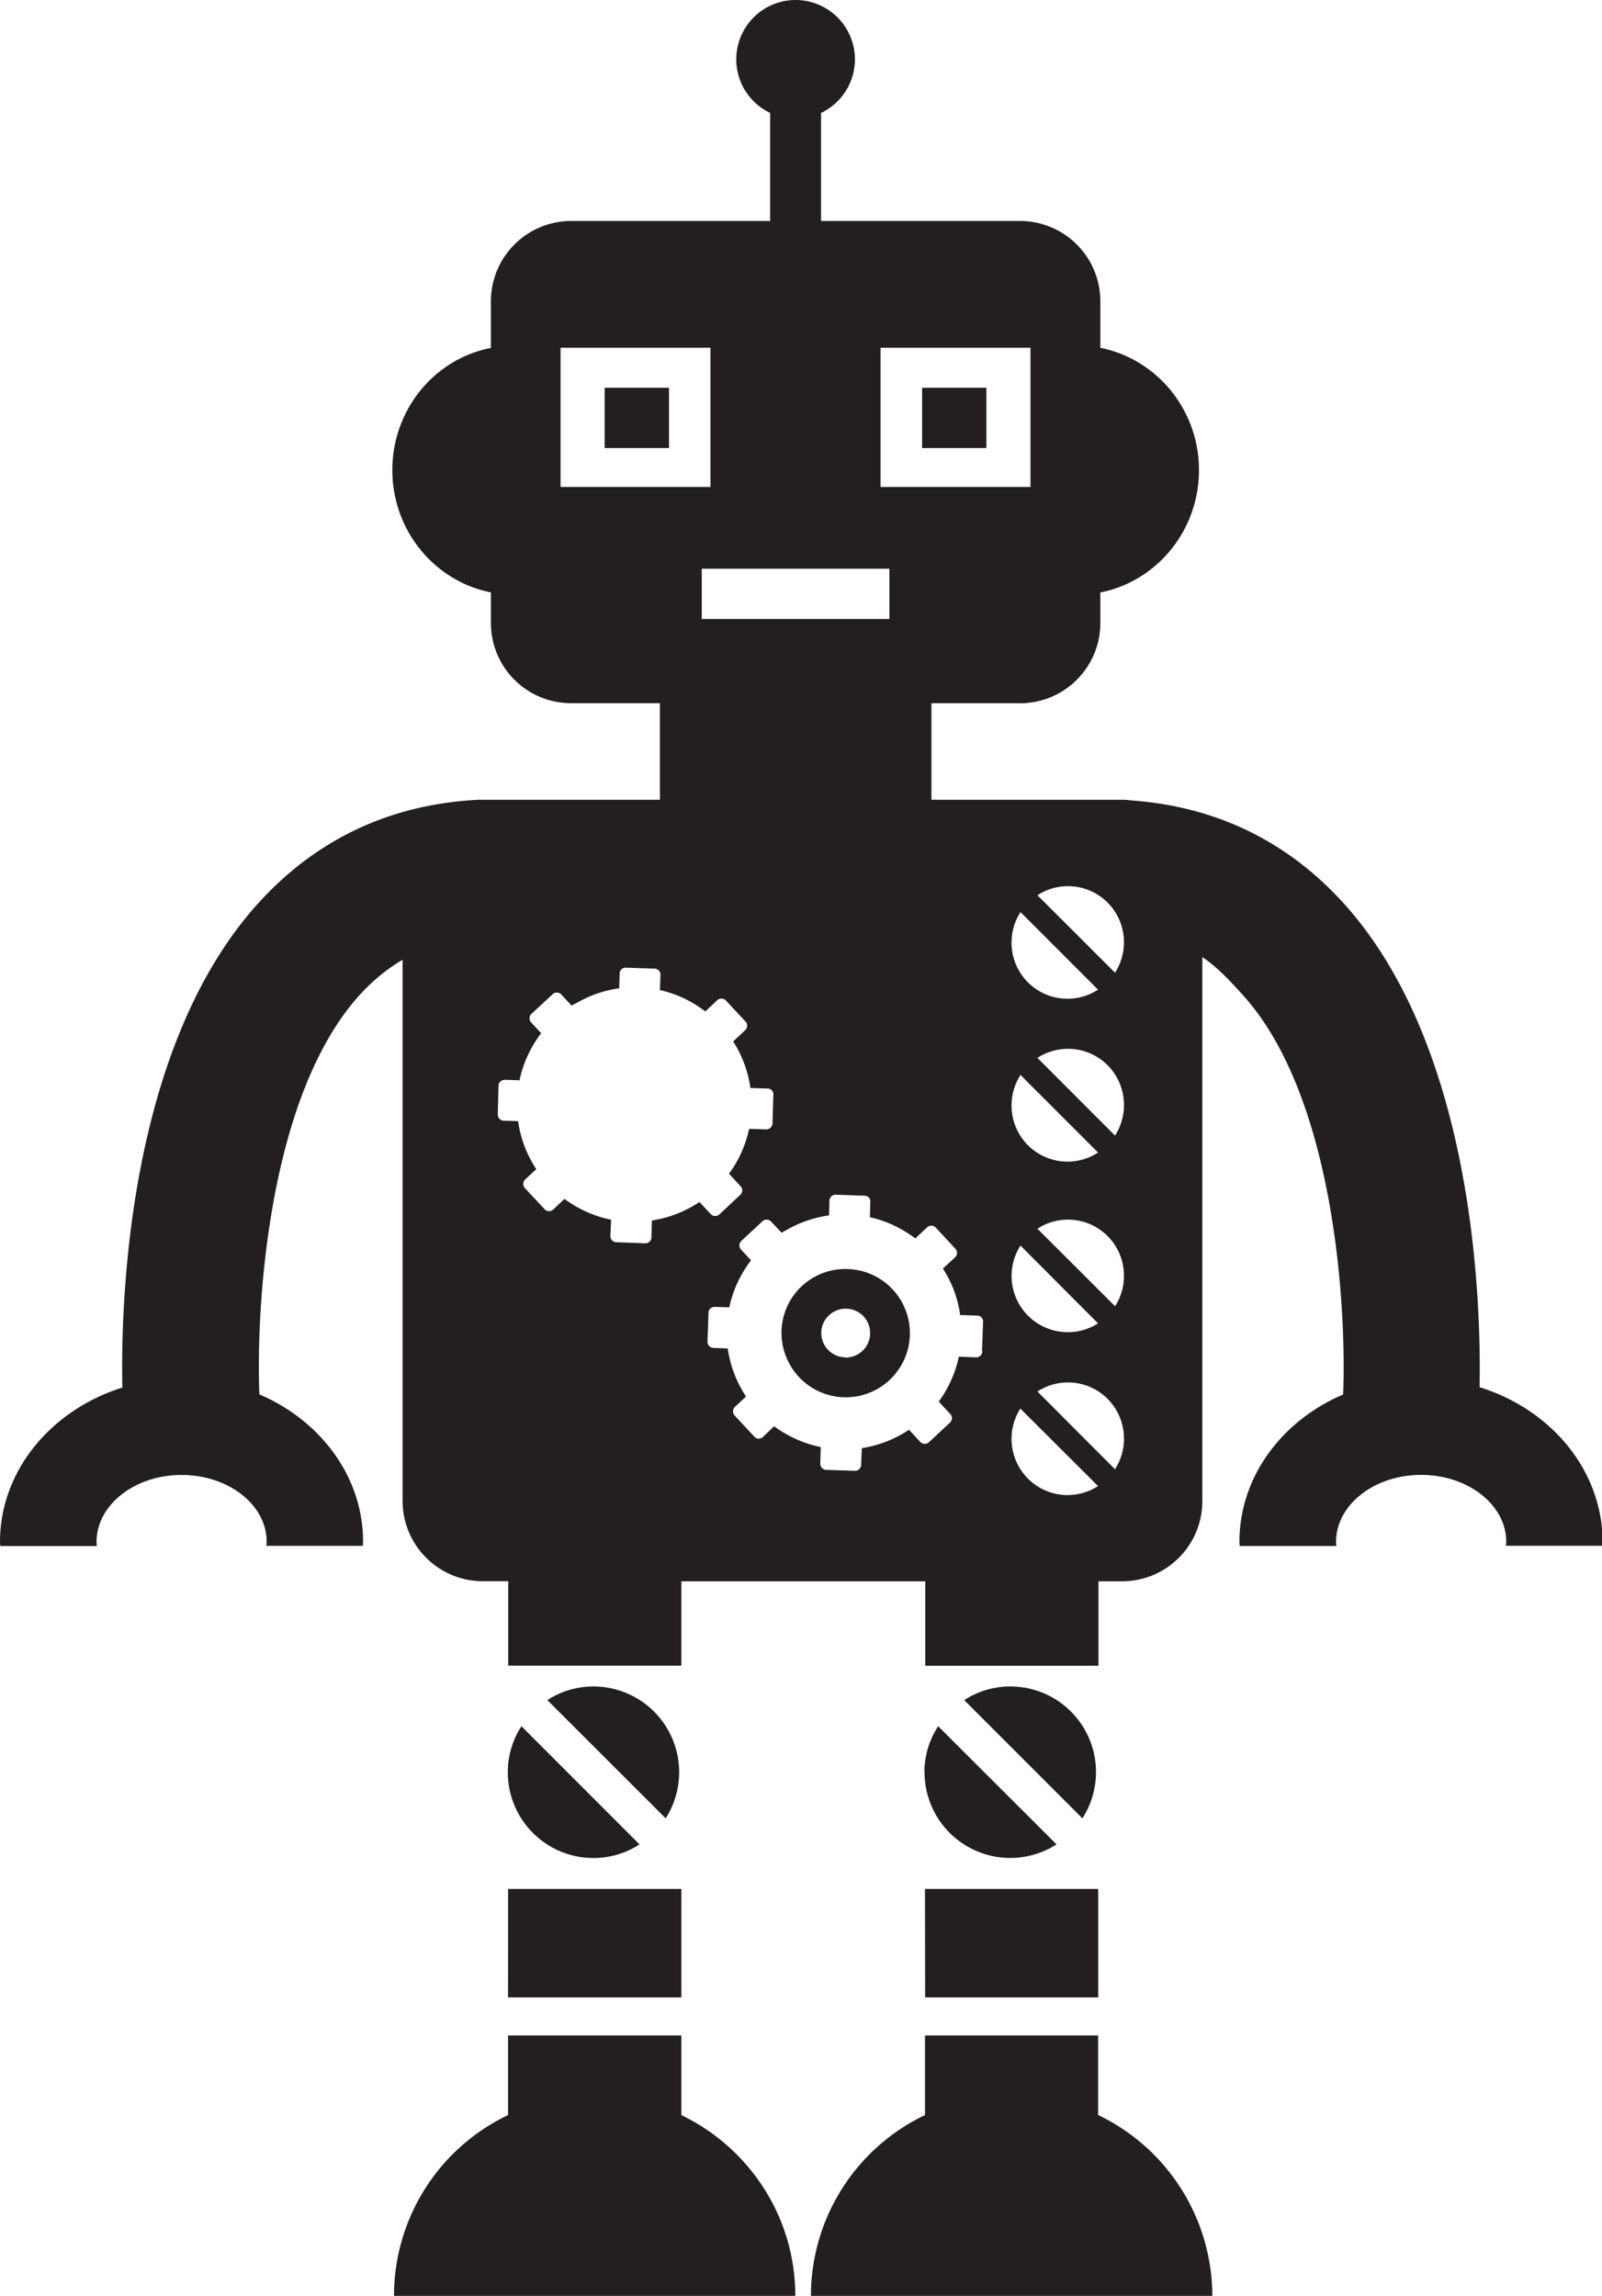 <?xml version="1.0" encoding="UTF-8" standalone="yes"?>
<svg xmlns="http://www.w3.org/2000/svg" viewBox="0 0 22.335 32">
  <g fill="#231f20">
    <path d="M8.43 5.405h.897v.84H8.43z"/>
    <path d="M20.628 19.34c.023-1.147-.064-4.706-1.877-6.73-.787-.878-1.786-1.366-2.97-1.453a1.073 1.073 0 0 0-.14-.01h-2.655V9.802h1.235c.618 0 1.12-.5 1.12-1.12v-.424c.782-.154 1.375-.858 1.375-1.705s-.593-1.55-1.375-1.705V4.2a1.12 1.12 0 0 0-1.12-1.12h-2.774V1.574a.827.827 0 1 0-.71 0V3.08h-2.77A1.12 1.12 0 0 0 6.844 4.2v.65C6.062 5 5.47 5.706 5.47 6.552s.592 1.55 1.374 1.705v.424c0 .62.5 1.12 1.12 1.12H9.2v1.346H6.73l-.035.002v-.003c-1.246.057-2.294.55-3.113 1.464-1.813 2.023-1.9 5.582-1.876 6.73C.716 19.65 0 20.497 0 21.493c0 .02.003.037.004.056H1.35c0-.02-.004-.038-.004-.057 0-.515.53-.934 1.186-.934.653 0 1.186.416 1.186.932 0 .02-.004.037-.005.056H5.06l.002-.057c0-.906-.593-1.69-1.446-2.054-.047-1.195.113-4.136 1.39-5.558.185-.205.387-.37.607-.5v7.542c0 .618.5 1.12 1.12 1.12h.353v1.177H9.5V22.04h3.4v1.177h2.415V22.04h.328c.62 0 1.12-.5 1.12-1.12v-7.58c.192.128.364.305.573.538 1.277 1.422 1.438 4.363 1.39 5.558-.854.366-1.446 1.148-1.446 2.055 0 .02.003.038.004.057h1.347c0-.02-.004-.038-.004-.057 0-.515.532-.934 1.185-.934.655 0 1.188.417 1.188.933 0 .02-.004.036-.005.055h1.345c0-.02.004-.038.004-.057-.005-.997-.72-1.843-1.712-2.152zM12.4 7.927v.7H9.784v-.7H12.4zm-.123-3.08h2.09v1.94h-2.09v-1.94zm-4.462 1.94v-1.94h2.09v1.94h-2.09zm6.414 5.927l1.08 1.08a.78.78 0 0 1-1.206-.658c0-.156.046-.3.124-.422zm0 2.27l1.08 1.08a.78.78 0 0 1-1.206-.66.78.78 0 0 1 .124-.42zm0 2.378l1.08 1.083a.784.784 0 0 1-1.083-1.082zm-5.14-.35l-.007.235c0 .047-.04.083-.088.082l-.402-.015a.085.085 0 0 1-.082-.087L8.52 17a1.624 1.624 0 0 1-.65-.29l-.157.148a.084.084 0 0 1-.12-.004l-.275-.294a.088.088 0 0 1 .003-.12l.156-.144a1.626 1.626 0 0 1-.254-.67l-.203-.006a.085.085 0 0 1-.08-.087l.01-.4c0-.047.043-.084.09-.083l.203.007a1.64 1.64 0 0 1 .302-.656l-.14-.15a.085.085 0 0 1-.022-.06.08.08 0 0 1 .027-.06l.295-.274a.085.085 0 0 1 .12.004l.145.156a.743.743 0 0 1 .073-.04c.183-.105.382-.174.59-.202l.006-.205c0-.048.04-.084.085-.083l.402.014c.047 0 .084.04.082.088L9.2 13.8c.23.05.446.154.634.297L10 13.94a.086.086 0 0 1 .12.005l.274.293a.085.085 0 0 1-.004.12l-.168.158c.126.196.208.418.24.648l.24.008a.08.08 0 0 1 .08.087l-.012.4a.086.086 0 0 1-.088.082l-.238-.007a1.63 1.63 0 0 1-.28.625l.16.174a.083.083 0 0 1-.003.12l-.292.274a.083.083 0 0 1-.06.022.09.09 0 0 1-.06-.027l-.157-.168c-.2.132-.423.22-.657.256zm4.607 1.825a.086.086 0 0 1-.088.082l-.24-.01a1.62 1.62 0 0 1-.28.626l.16.173a.085.085 0 0 1-.003.12l-.294.274a.09.09 0 0 1-.06.023.093.093 0 0 1-.06-.027l-.158-.17a1.63 1.63 0 0 1-.657.256l-.01.234a.085.085 0 0 1-.087.082l-.4-.013a.087.087 0 0 1-.083-.09l.007-.228a1.616 1.616 0 0 1-.48-.18 1.398 1.398 0 0 1-.17-.11l-.157.15a.083.083 0 0 1-.12-.006l-.274-.294a.087.087 0 0 1 .004-.12l.155-.144a1.627 1.627 0 0 1-.255-.67l-.2-.008a.086.086 0 0 1-.082-.088l.014-.402c0-.047.04-.083.087-.082l.203.007c.05-.238.154-.462.303-.656l-.14-.15a.083.083 0 0 1-.022-.06c0-.022.01-.044.027-.06l.294-.274a.086.086 0 0 1 .12.004l.147.156c.023-.015.048-.027.072-.04a1.63 1.63 0 0 1 .59-.202l.005-.206a.086.086 0 0 1 .088-.082l.402.014a.08.08 0 0 1 .08.087l-.006.213c.23.05.445.153.633.295l.166-.155a.085.085 0 0 1 .12.005l.273.294a.085.085 0 0 1-.004.12l-.17.156c.127.197.21.418.24.648l.24.008c.047 0 .083.04.08.088l-.015.405zm1.19 2.002a.784.784 0 0 1-.66-1.206l1.083 1.08a.785.785 0 0 1-.422.125zm.66-.36l-1.082-1.084a.78.78 0 0 1 1.206.66c0 .155-.046.3-.124.422zm0-2.273l-1.082-1.08a.78.78 0 0 1 1.206.658.78.78 0 0 1-.124.422zm0-2.378l-1.082-1.083a.78.78 0 0 1 1.206.66.78.78 0 0 1-.124.422zm0-2.27l-1.082-1.08a.78.78 0 0 1 1.206.657.78.78 0 0 1-.124.422zm-6.657.953zm-.04 1.23z"/>
    <path d="M11.82 17.688a.89.89 0 0 0-.85 1.246.894.894 0 1 0 .85-1.246zm-.043 1.23a.338.338 0 1 1 .024-.677.338.338 0 0 1 .33.35.34.34 0 0 1-.35.33zm-3.503 4.588c-.238 0-.458.07-.643.19l1.65 1.648a1.195 1.195 0 0 0-1.004-1.838zM7.08 24.7c0 .662.534 1.197 1.194 1.197.237 0 .457-.07.642-.19L7.27 24.06c-.12.184-.19.404-.19.64zm.004 1.628H9.5v1.512H7.083zM9.5 29.48v-1.11H7.083v1.11A2.792 2.792 0 0 0 5.493 32h5.595c0-1.112-.652-2.07-1.59-2.52zm4.586-5.974c-.238 0-.457.07-.643.19l1.648 1.648a1.193 1.193 0 0 0-1.004-1.838zM12.89 24.7a1.195 1.195 0 0 0 1.84 1.007l-1.65-1.647a1.17 1.17 0 0 0-.192.64zm.006 1.628h2.415v1.512h-2.413zm2.414 3.152v-1.11h-2.414v1.11a2.792 2.792 0 0 0-1.59 2.52h5.596a2.8 2.8 0 0 0-1.59-2.52zM12.856 5.405h.896v.84h-.896z"/>
  </g>
</svg>